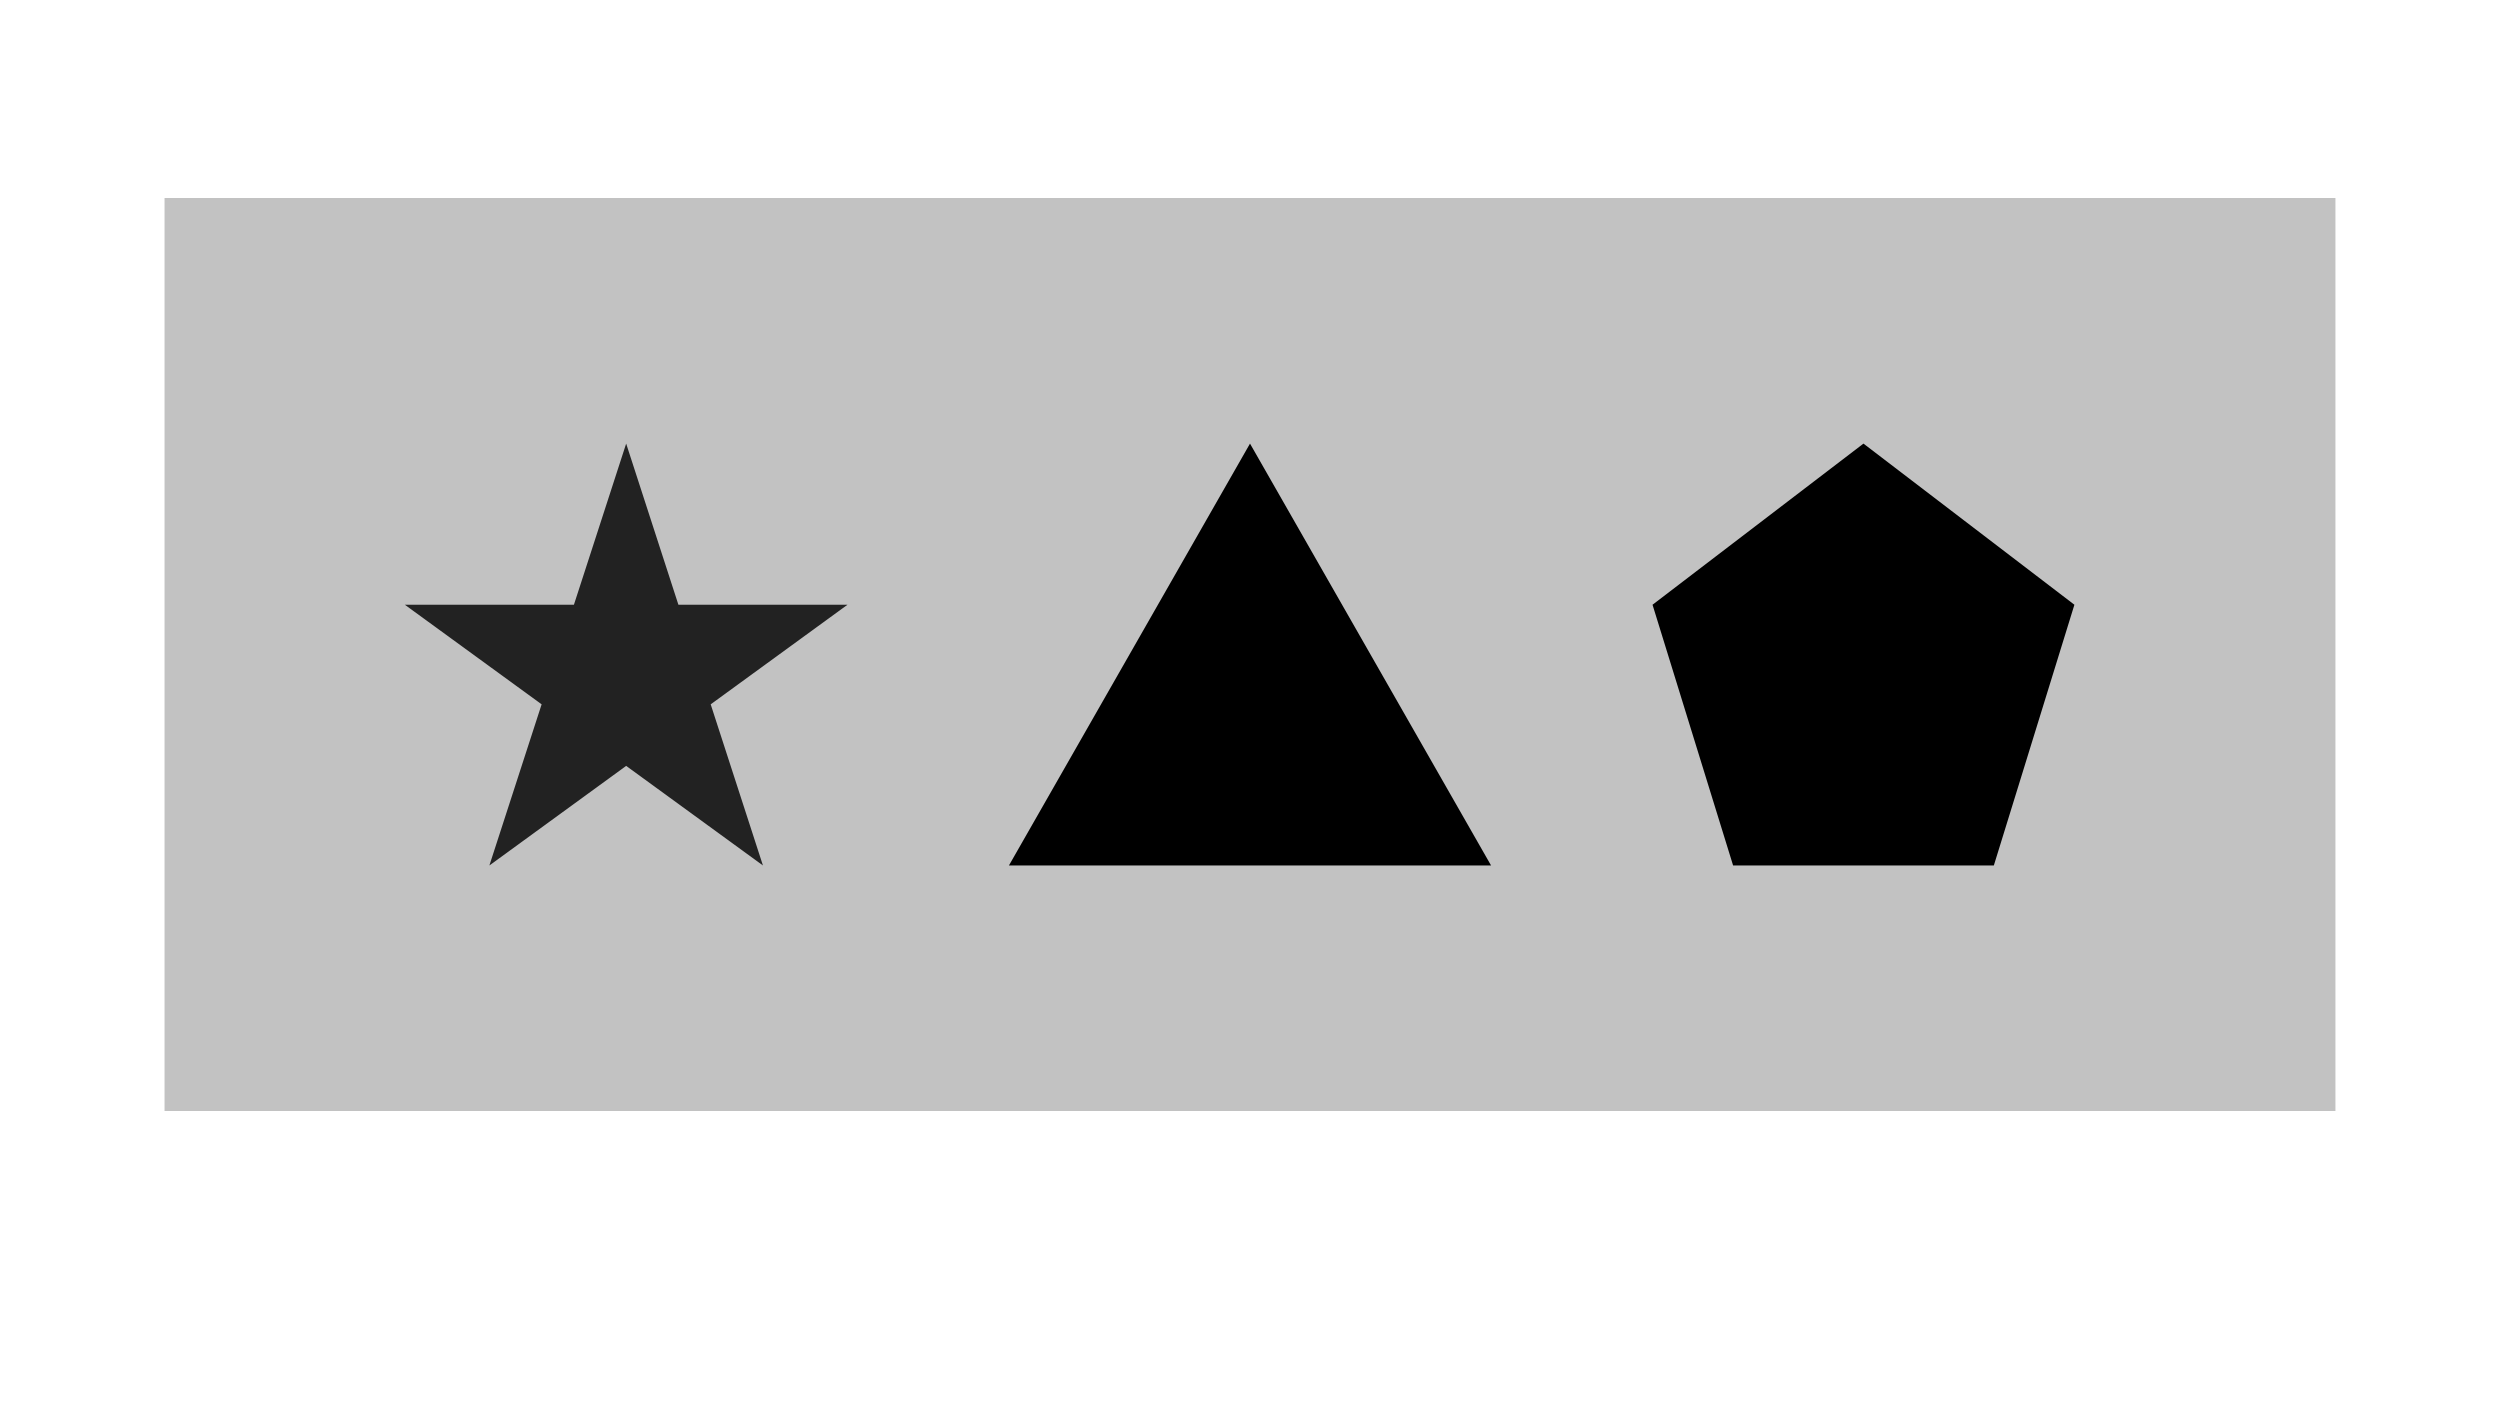 <svg xmlns="http://www.w3.org/2000/svg" xmlns:xlink="http://www.w3.org/1999/xlink" width="1920" zoomAndPan="magnify" viewBox="0 0 1440 810" height="1080" preserveAspectRatio="xMidYMid meet" version="1.0"><defs><clipPath id="b7ee8ac68c"><path d="M 94.773 114.055 L 1345.227 114.055 L 1345.227 639.973 L 94.773 639.973 Z M 94.773 114.055 " clipRule="nonzero"/></clipPath><clipPath id="3e7e0c6fa6"><path d="M 581.145 255.512 L 858.855 255.512 L 858.855 498.512 L 581.145 498.512 Z M 581.145 255.512 " clipRule="nonzero"/></clipPath><clipPath id="3284ab6921"><path d="M 720 255.512 L 858.855 498.512 L 581.145 498.512 L 720 255.512 " clipRule="nonzero"/></clipPath><clipPath id="c76f97fe0d"><path d="M 951.855 255.512 L 1194.855 255.512 L 1194.855 498.512 L 951.855 498.512 Z M 951.855 255.512 " clipRule="nonzero"/></clipPath><clipPath id="f0021c3a66"><path d="M 1073.355 255.512 L 1194.855 348.332 L 1148.449 498.512 L 998.266 498.512 L 951.855 348.332 L 1073.355 255.512 " clipRule="nonzero"/></clipPath><clipPath id="0a8c963fc5"><path d="M 233.191 255.512 L 488.145 255.512 L 488.145 498.512 L 233.191 498.512 Z M 233.191 255.512 " clipRule="nonzero"/></clipPath><clipPath id="ddf45bb0ae"><path d="M 360.668 255.512 L 390.762 348.332 L 488.145 348.332 L 409.359 405.695 L 439.453 498.512 L 360.668 441.148 L 281.883 498.512 L 311.977 405.695 L 233.191 348.332 L 330.574 348.332 L 360.668 255.512 " clipRule="nonzero"/></clipPath></defs><g clip-path="url(#b7ee8ac68c)"><path fill="#c2c2c2" d="M 94.773 114.055 L 1345.211 114.055 L 1345.211 639.922 L 94.773 639.922 Z M 94.773 114.055 " fillOpacity="1" fillRule="nonzero"/></g><g clip-path="url(#3e7e0c6fa6)"><g clip-path="url(#3284ab6921)"><path fill="#000000" d="M 581.145 255.512 L 858.855 255.512 L 858.855 498.512 L 581.145 498.512 Z M 581.145 255.512 " fillOpacity="1" fillRule="nonzero"/></g></g><g clip-path="url(#c76f97fe0d)"><g clip-path="url(#f0021c3a66)"><path fill="#000000" d="M 951.855 255.512 L 1194.855 255.512 L 1194.855 498.512 L 951.855 498.512 Z M 951.855 255.512 " fillOpacity="1" fillRule="nonzero"/></g></g><g clip-path="url(#0a8c963fc5)"><g clip-path="url(#ddf45bb0ae)"><path fill="#222222" d="M 233.191 255.512 L 488.145 255.512 L 488.145 498.512 L 233.191 498.512 Z M 233.191 255.512 " fillOpacity="1" fillRule="nonzero"/></g></g></svg>